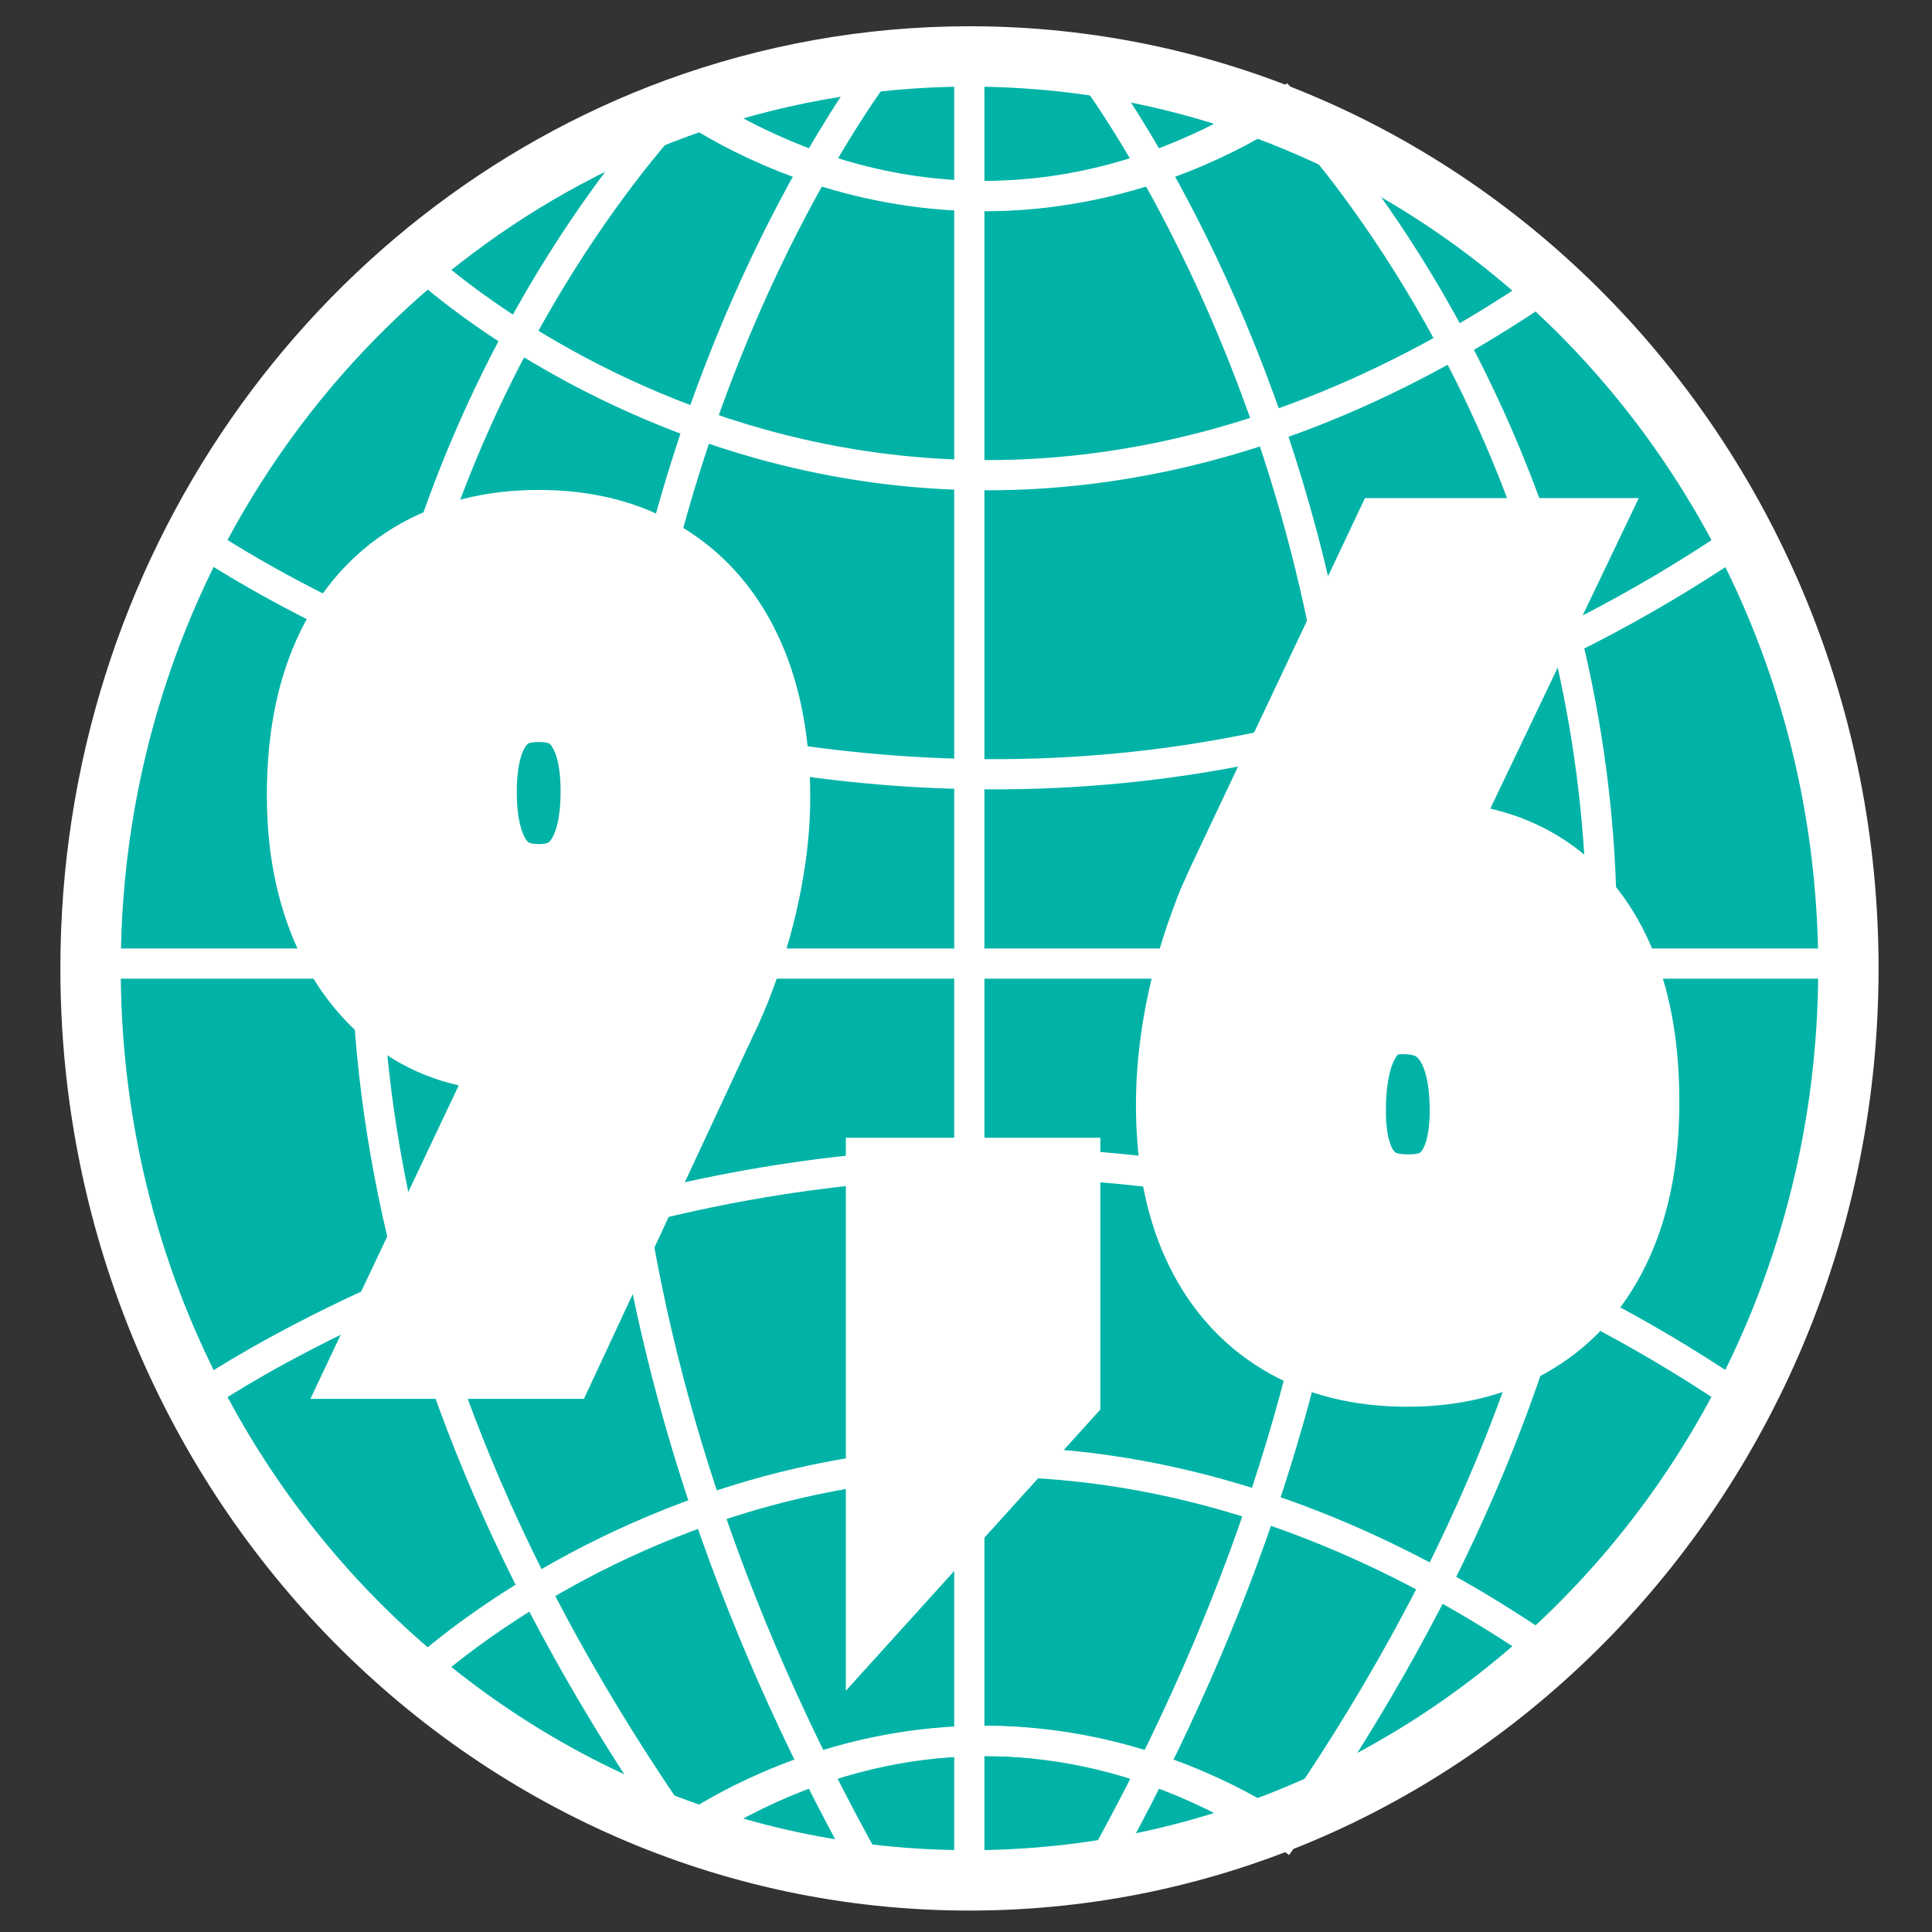 <?xml version="1.0" encoding="utf-8"?>
<!-- Generator: Adobe Illustrator 23.0.2, SVG Export Plug-In . SVG Version: 6.00 Build 0)  -->
<svg version="1.1" id="Слой_1" xmlns="http://www.w3.org/2000/svg" xmlns:xlink="http://www.w3.org/1999/xlink" x="0px" y="0px"
	 viewBox="0 0 64 64" style="enable-background:new 0 0 64 64;" xml:space="preserve">
<rect x="0" y="0" width="64" height="64" fill="#333333" stroke="none"/>
<style type="text/css">
	.st0{fill:#01B3A7;stroke:#FFFFFF;stroke-width:2;stroke-miterlimit:10;}
	.st1{fill:none;stroke:#FFFFFF;stroke-miterlimit:10;}
	.st2{fill:none;}
	.st3{fill:#FFFFFF;stroke:#FFFFFF;stroke-width:5;stroke-miterlimit:10;}
</style>
<path class="st0" d="M61.23,32.08c0,16.69-13.04,30.21-29.12,30.21S3,48.77,3,32.08C3,18.93,11.1,7.74,22.41,3.59
	c3.04-1.11,6.3-1.72,9.71-1.72C48.19,1.87,61.23,15.4,61.23,32.08z"/>
<path class="st1" d="M42.1,3.61c-10.5,6.6-19.5-0.19-19.5-0.19s-23.56,23.55,0,57.32c0,0,9-6.78,19.5-0.19"/>
<path class="st1" d="M13.88,8.68c0,0,16.13,15.34,37.34,0.8"/>
<path class="st1" d="M6.79,18c0,0,25.03,17.21,50.65,0"/>
<line class="st1" x1="3.59" y1="31.92" x2="60.64" y2="31.92"/>
<path class="st1" d="M6.79,45.83"/>
<path class="st1" d="M13.88,55.48c0,0,16.13-15.34,37.34-0.8"/>
<path class="st1" d="M6.79,46.17c0,0,25.03-17.21,50.65,0"/>
<path class="st1" d="M29.42,1.84c0,0-20.16,25.2-0.64,60.08"/>
<line class="st1" x1="32.11" y1="1.7" x2="32.11" y2="62.13"/>
<path class="st1" d="M35.77,1.84c0,0,20.16,25.2,0.64,60.08"/>
<path class="st1" d="M23.09,3.61c10.5,6.6,19.5-0.19,19.5-0.19s23.56,23.55,0,57.32c0,0-9-6.78-19.5-0.19"/>
<g>
	<rect x="9.42" y="19" class="st2" width="49.33" height="32.96"/>
	<path class="st3" d="M20.07,31.5l-0.02,0.62c-0.27,0.52-0.67,0.91-1.21,1.15c-0.54,0.25-1.18,0.37-1.91,0.37
		c-1.11,0-2.09-0.3-2.93-0.91c-0.84-0.6-1.5-1.46-1.96-2.55s-0.7-2.37-0.7-3.82v-0.02c0-1.61,0.25-2.98,0.76-4.12
		c0.51-1.14,1.25-2,2.23-2.6c0.98-0.59,2.15-0.89,3.52-0.89c1.37,0,2.54,0.3,3.51,0.91c0.97,0.6,1.71,1.48,2.22,2.63
		c0.51,1.15,0.76,2.54,0.76,4.15v0.02c0,0.89-0.11,1.84-0.32,2.85c-0.21,1.01-0.52,2.01-0.91,3c-0.06,0.15-0.13,0.3-0.19,0.45
		c-0.06,0.15-0.13,0.3-0.21,0.45l-4.96,10.65h-3.52L20.07,31.5z M20.23,29.35c0.56-0.74,0.84-1.78,0.84-3.13v-0.02
		c0-1.31-0.28-2.32-0.84-3.04s-1.35-1.08-2.38-1.08c-1.04,0-1.83,0.36-2.39,1.08s-0.84,1.74-0.84,3.06v0.02
		c0,1.34,0.28,2.38,0.84,3.12c0.56,0.73,1.36,1.1,2.39,1.1C18.87,30.46,19.66,30.09,20.23,29.35z"/>
	<path class="st3" d="M30.52,40.19h3.43v5.54l-3.43,3.79V40.19z"/>
	<path class="st3" d="M43.11,43.22c-0.97-0.59-1.71-1.44-2.22-2.56c-0.51-1.12-0.76-2.47-0.76-4.06v-0.02c0-0.92,0.1-1.89,0.3-2.9
		c0.2-1.01,0.5-2.01,0.88-2.99c0.06-0.17,0.13-0.34,0.21-0.5c0.07-0.17,0.15-0.33,0.22-0.49l5.06-10.7h3.52L44.4,31.38l0.02-0.62
		c0.27-0.54,0.66-0.95,1.17-1.25c0.51-0.3,1.11-0.44,1.79-0.44c1.21,0,2.24,0.29,3.11,0.87s1.52,1.43,1.97,2.54
		c0.45,1.11,0.67,2.45,0.67,4.01v0.02c0,1.6-0.25,2.96-0.76,4.1c-0.51,1.14-1.25,2.01-2.23,2.6c-0.98,0.59-2.15,0.89-3.52,0.89
		C45.25,44.1,44.08,43.81,43.11,43.22z M49.02,39.72c0.56-0.68,0.84-1.66,0.84-2.92v-0.02c0-1.39-0.29-2.46-0.88-3.22
		s-1.42-1.14-2.51-1.14c-0.97,0-1.72,0.38-2.26,1.14c-0.53,0.76-0.8,1.84-0.8,3.23v0.02c0,1.26,0.28,2.24,0.84,2.91
		c0.56,0.68,1.35,1.02,2.38,1.02C47.66,40.75,48.46,40.41,49.02,39.72z"/>
</g>
<g>
</g>
<g>
</g>
<g>
</g>
<g>
</g>
<g>
</g>
</svg>

